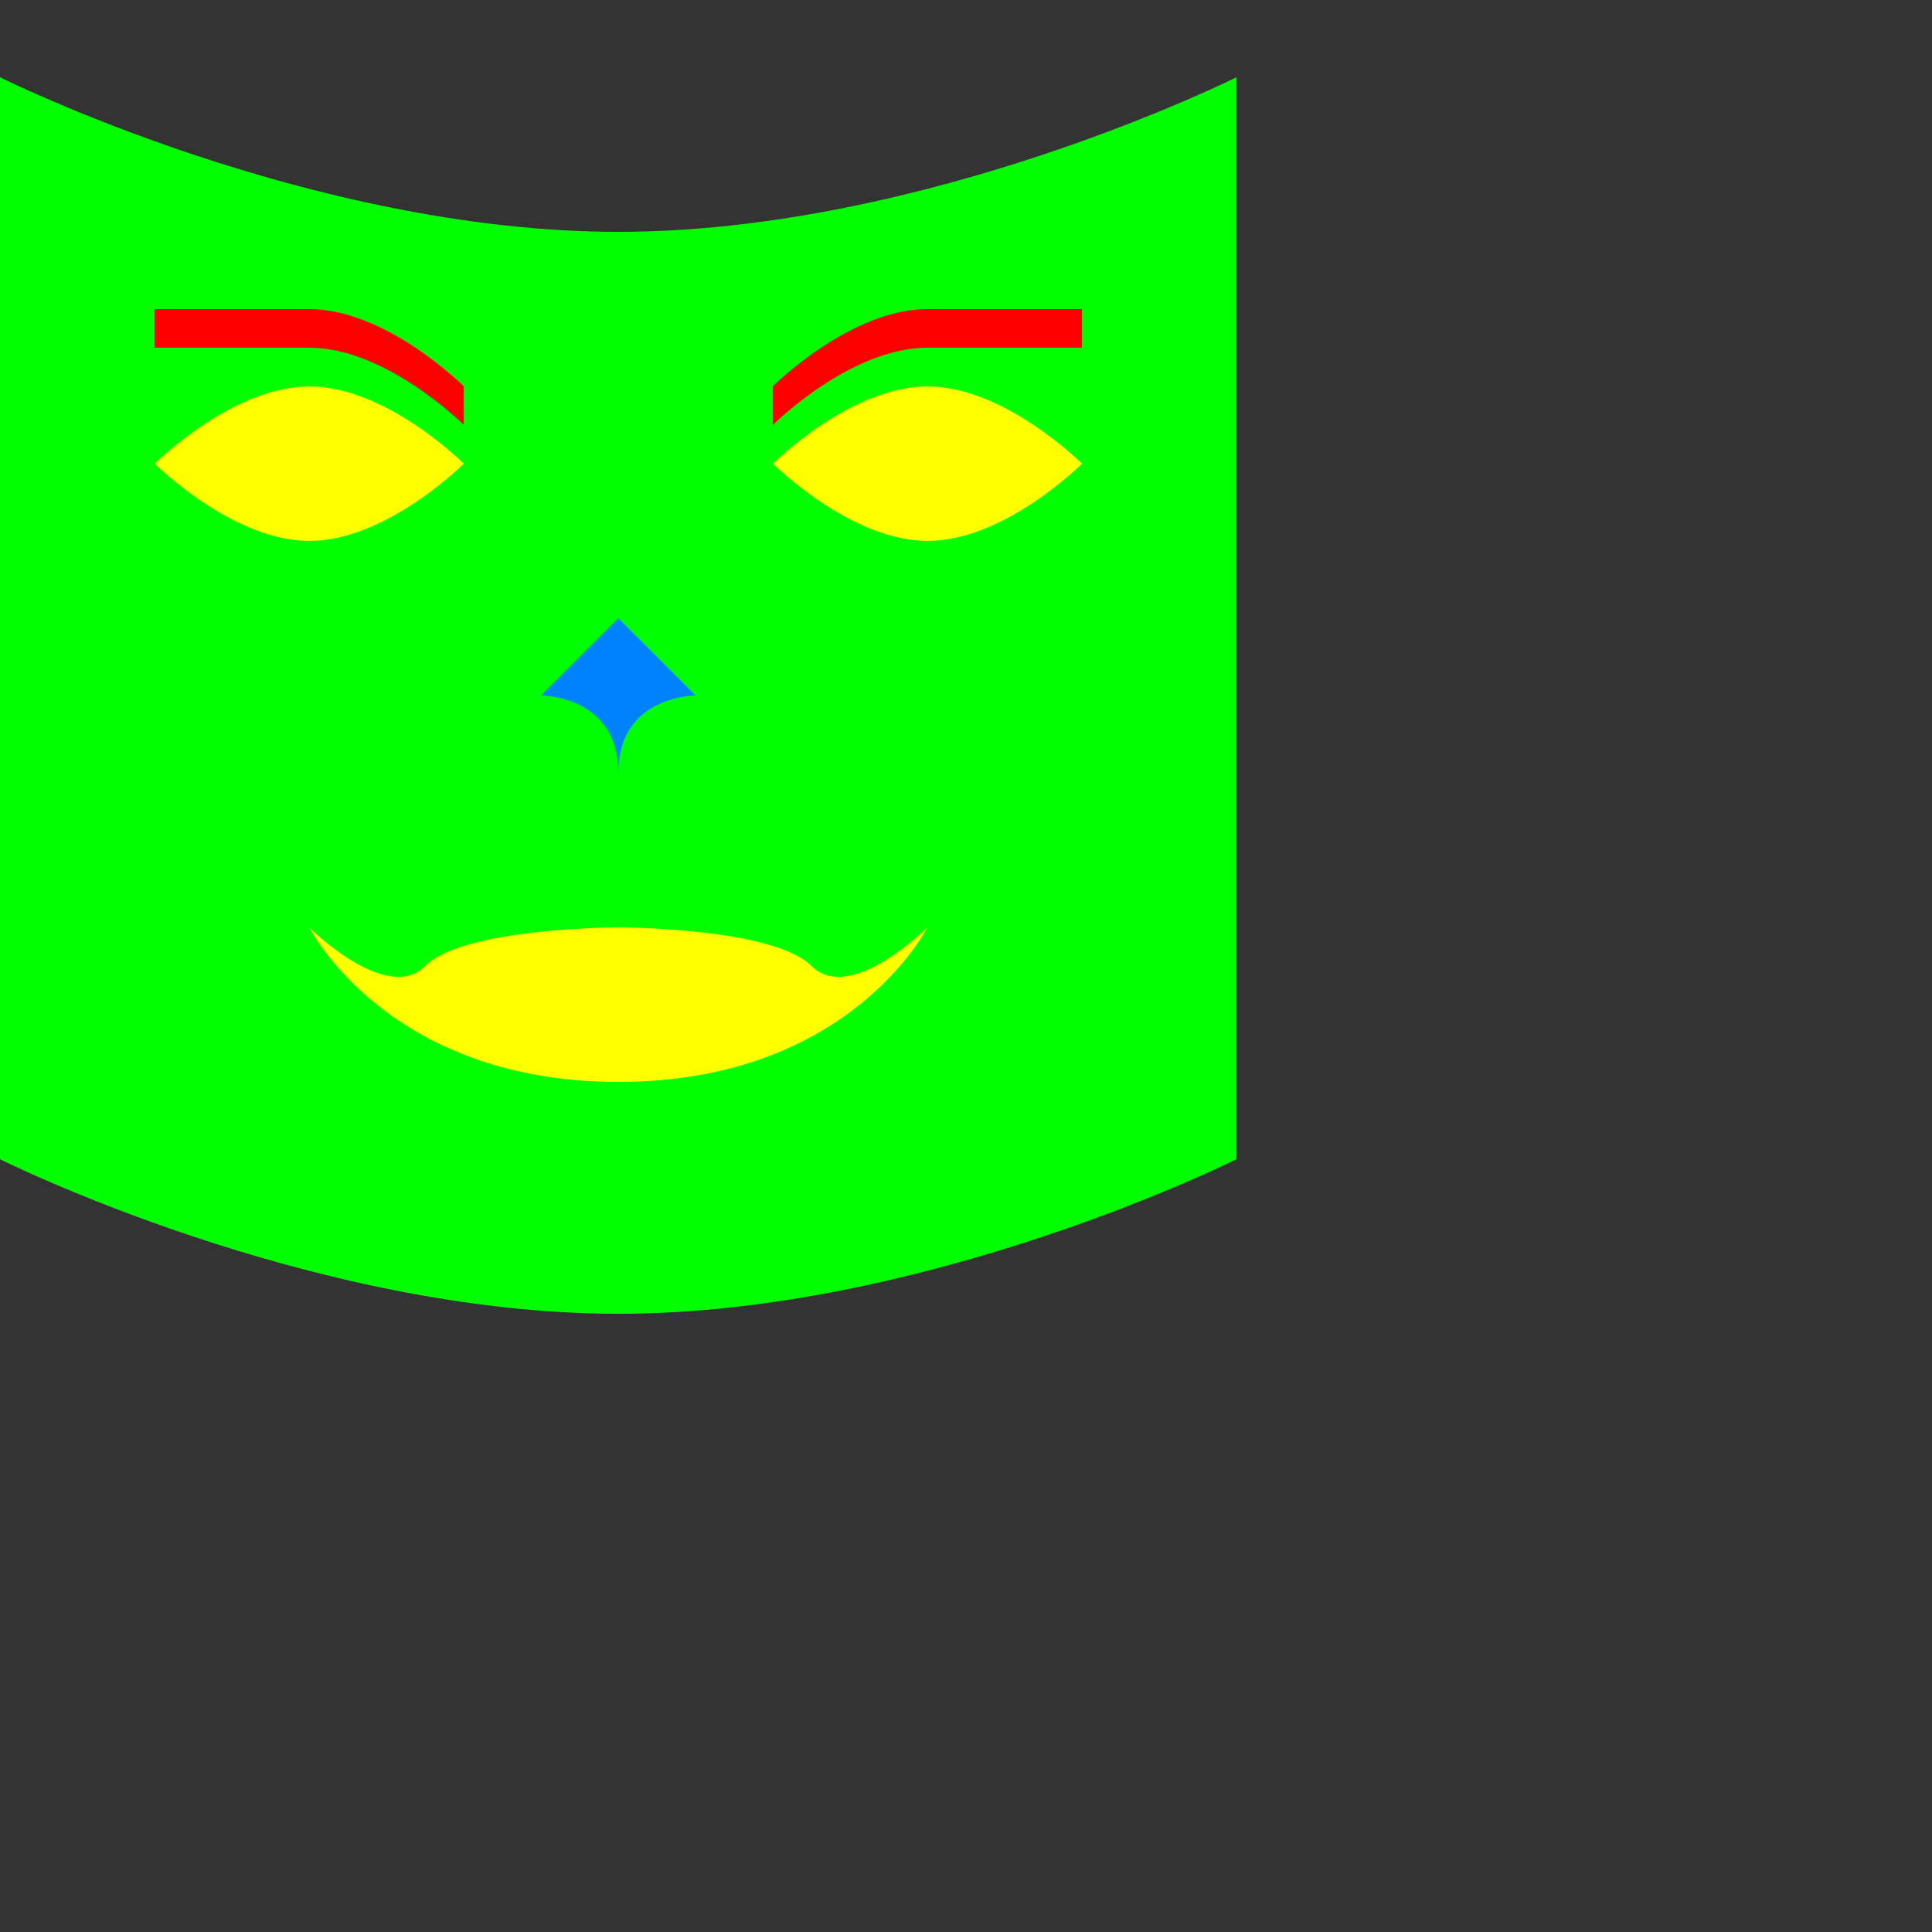 <?xml version="1.0" encoding="UTF-8" standalone="no"?>
<!-- Created with Inkscape (http://www.inkscape.org/) -->

<svg
   xmlns:dc="http://purl.org/dc/elements/1.1/"
   xmlns:cc="http://creativecommons.org/ns#"
   xmlns:rdf="http://www.w3.org/1999/02/22-rdf-syntax-ns#"
   xmlns:svg="http://www.w3.org/2000/svg"
   xmlns="http://www.w3.org/2000/svg"
   xmlns:sodipodi="http://sodipodi.sourceforge.net/DTD/sodipodi-0.dtd"
   xmlns:inkscape="http://www.inkscape.org/namespaces/inkscape"
   width="100"
   height="100"
   viewBox="0 0 26.458 26.458"
   version="1.1"
   id="svg8"
   inkscape:version="0.92.3 (2405546, 2018-03-11)"
   sodipodi:docname="TidakSemudahItuFerguso.svg">
  <rect x="0" y="0" width="26.458" height="26.458" fill="#333333" stroke="none"/>
  <defs
     id="defs2" />
  <sodipodi:namedview
     id="base"
     pagecolor="#ffffff"
     bordercolor="#666666"
     borderopacity="1.0"
     inkscape:pageopacity="0.0"
     inkscape:pageshadow="2"
     inkscape:zoom="5.6"
     inkscape:cx="42.779617"
     inkscape:cy="51.658085"
     inkscape:document-units="px"
     inkscape:current-layer="layer1"
     showgrid="true"
     units="px"
     inkscape:window-width="1920"
     inkscape:window-height="1051"
     inkscape:window-x="-9"
     inkscape:window-y="-9"
     inkscape:window-maximized="1">
    <inkscape:grid
       type="xygrid"
       id="grid815"
       empspacing="4" />
    <inkscape:grid
       type="xygrid"
       id="grid817"
       color="#ff3fff"
       opacity="0.125"
       empcolor="#ff3fff"
       empopacity="0.251"
       empspacing="32" />
  </sodipodi:namedview>
  <g
     inkscape:label="Layer 1"
     inkscape:groupmode="layer"
     id="layer1"
     transform="translate(0,-270.542)">
    <g
       id="g894"
       inkscape:export-filename="C:\Users\ASUS\Documents\starring codes\Unity Projects\JOELwindows7_GeoGon-ProofConcept_2DgameProg_Unity\Assets\Sprites\BarangSatu1\TidakSemudahItuFerguso.png"
       inkscape:export-xdpi="600"
       inkscape:export-ydpi="600">
      <path
         inkscape:connector-curvature="0"
         id="path819"
         d="m -2.8e-7,271.6 c 0,0 4.233,2.117 8.467,2.117 C 12.7,273.717 16.933,271.6 16.933,271.6 v 14.817 c 0,0 -4.233,2.117 -8.467,2.117 -4.233,0 -8.467,-2.117 -8.467,-2.117 z"
         style="fill:#00ff00;fill-opacity:1;stroke:none;stroke-width:0.265px;stroke-linecap:butt;stroke-linejoin:miter;stroke-opacity:1" />
      <g
         id="g880">
        <g
           id="g868">
          <g
             id="g856">
            <path
               style="fill:#ffff00;stroke:none;stroke-width:0.265px;stroke-linecap:butt;stroke-linejoin:miter;stroke-opacity:1;fill-opacity:1"
               d="m 2.117,276.892 c 0,0 1.058,-1.058 2.117,-1.058 1.058,0 2.117,1.058 2.117,1.058 0,0 -1.058,1.058 -2.117,1.058 -1.058,0 -2.117,-1.058 -2.117,-1.058 z"
               id="path821"
               inkscape:connector-curvature="0" />
            <path
               style="fill:#ffff00;fill-opacity:1;stroke:none;stroke-width:0.265px;stroke-linecap:butt;stroke-linejoin:miter;stroke-opacity:1"
               d="m 10.583,276.892 c 0,0 1.058,-1.058 2.117,-1.058 1.058,0 2.117,1.058 2.117,1.058 0,0 -1.058,1.058 -2.117,1.058 -1.058,0 -2.117,-1.058 -2.117,-1.058 z"
               id="path821-5"
               inkscape:connector-curvature="0" />
          </g>
          <g
             id="g852">
            <path
               style="fill:#ff0000;fill-opacity:1;stroke:none;stroke-width:0.265px;stroke-linecap:butt;stroke-linejoin:miter;stroke-opacity:1"
               d="m 2.117,274.775 v 0.529 h 2.117 c 1.058,0 2.117,1.058 2.117,1.058 v -0.529 c 0,0 -1.058,-1.058 -2.117,-1.058 z"
               id="path844"
               inkscape:connector-curvature="0"
               sodipodi:nodetypes="ccsccsc" />
            <path
               inkscape:connector-curvature="0"
               id="path846"
               d="m 14.817,274.775 v 0.529 h -2.117 c -1.058,0 -2.117,1.058 -2.117,1.058 v -0.529 c 0,0 1.058,-1.058 2.117,-1.058 z"
               style="fill:#ff0000;fill-opacity:1;stroke:none;stroke-width:0.265px;stroke-linecap:butt;stroke-linejoin:miter;stroke-opacity:1"
               sodipodi:nodetypes="ccsccsc" />
          </g>
        </g>
        <g
           id="g860">
          <path
             inkscape:connector-curvature="0"
             id="path838"
             d="m 4.233,283.242 c 0,0 1.058,2.117 4.233,2.117 3.175,0 4.233,-2.117 4.233,-2.117 0,0 -1.058,1.058 -1.587,0.529 -0.529,-0.529 -2.646,-0.529 -2.646,-0.529 0,0 -2.117,0 -2.646,0.529 -0.529,0.529 -1.587,-0.529 -1.587,-0.529 z"
             style="fill:#ffff00;stroke:none;stroke-width:0.265px;stroke-linecap:butt;stroke-linejoin:miter;stroke-opacity:1;fill-opacity:1" />
          <path
             inkscape:connector-curvature="0"
             id="path848"
             d="m 8.467,279.008 -1.058,1.058 c 0,0 1.058,0 1.058,1.058 0,-1.058 1.058,-1.058 1.058,-1.058 z"
             style="fill:#0082ff;stroke:none;stroke-width:0.265px;stroke-linecap:butt;stroke-linejoin:miter;stroke-opacity:1;fill-opacity:1" />
        </g>
      </g>
    </g>
  </g>
</svg>
